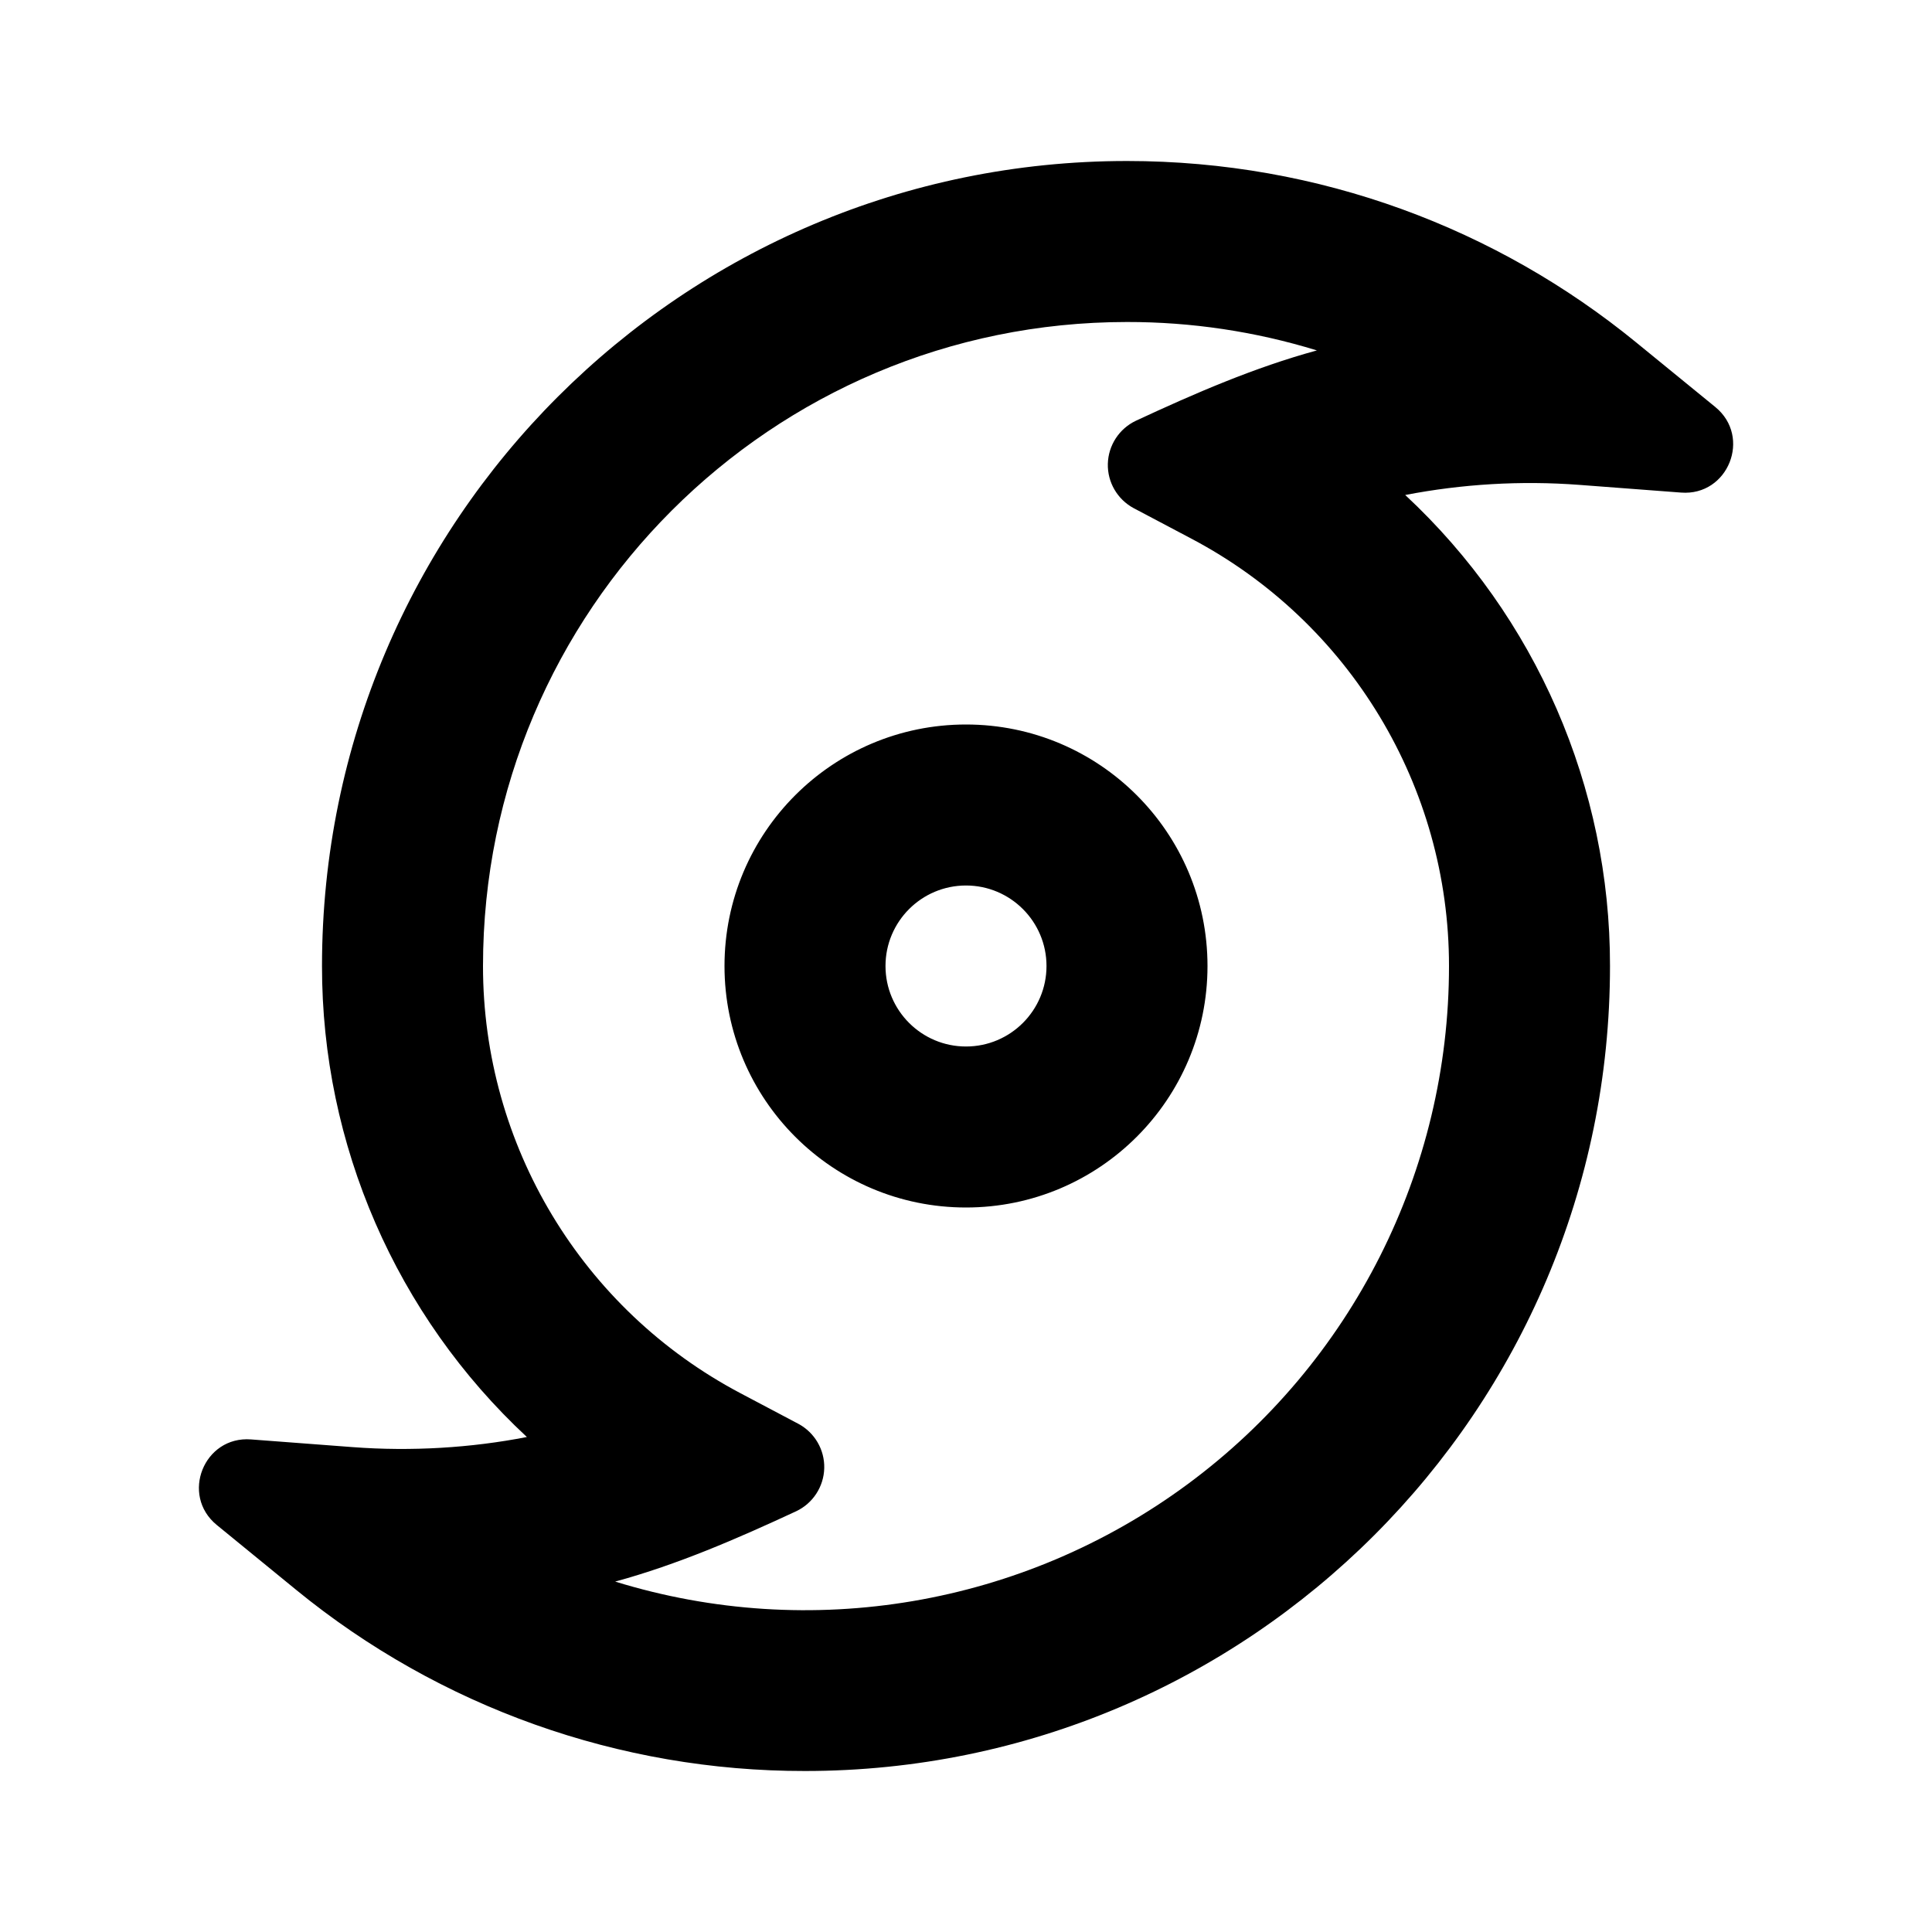 <svg xmlns="http://www.w3.org/2000/svg" width="24" height="24">
  <defs/>
  <path  d="M14,2 C16.397,2 18.6,2.844 20.323,4.252 L21.308,5.056 C21.763,5.428 21.468,6.164 20.883,6.119 L19.615,6.023 C18.893,5.969 18.167,6.012 17.456,6.149 C19.081,7.661 20.003,9.781 20,12 C20,17.523 15.523,22 10,22 C7.696,22.003 5.462,21.208 3.678,19.749 L2.693,18.944 C2.238,18.572 2.533,17.836 3.118,17.881 L4.386,17.977 C5.106,18.031 5.85,17.987 6.545,17.851 C4.92,16.34 3.998,14.219 4,12 C4,6.477 8.478,2 14,2 Z M14,4 C9.582,4 6,7.582 6,12 C5.999,14.226 7.231,16.269 9.2,17.308 L9.919,17.688 C10.121,17.797 10.245,18.01 10.239,18.239 C10.233,18.468 10.098,18.675 9.891,18.773 C9.16,19.113 8.419,19.435 7.642,19.647 C10.069,20.396 12.708,19.947 14.752,18.438 C16.795,16.93 18.001,14.54 18,12 C18.001,9.774 16.769,7.731 14.801,6.692 L14.082,6.312 C13.88,6.203 13.756,5.99 13.762,5.761 C13.768,5.532 13.903,5.325 14.11,5.227 C14.841,4.887 15.582,4.565 16.359,4.353 C15.595,4.118 14.8,3.999 14,4 Z M12,9 C13.657,9 15,10.343 15,12 C15,13.657 13.657,15 12,15 C10.343,15 9,13.657 9,12 C9,10.343 10.343,9 12,9 Z M12,11 C11.448,11 11,11.448 11,12 C11,12.552 11.448,13 12,13 C12.552,13 13,12.552 13,12 C13,11.448 12.552,11 12,11 Z"/>
</svg>

